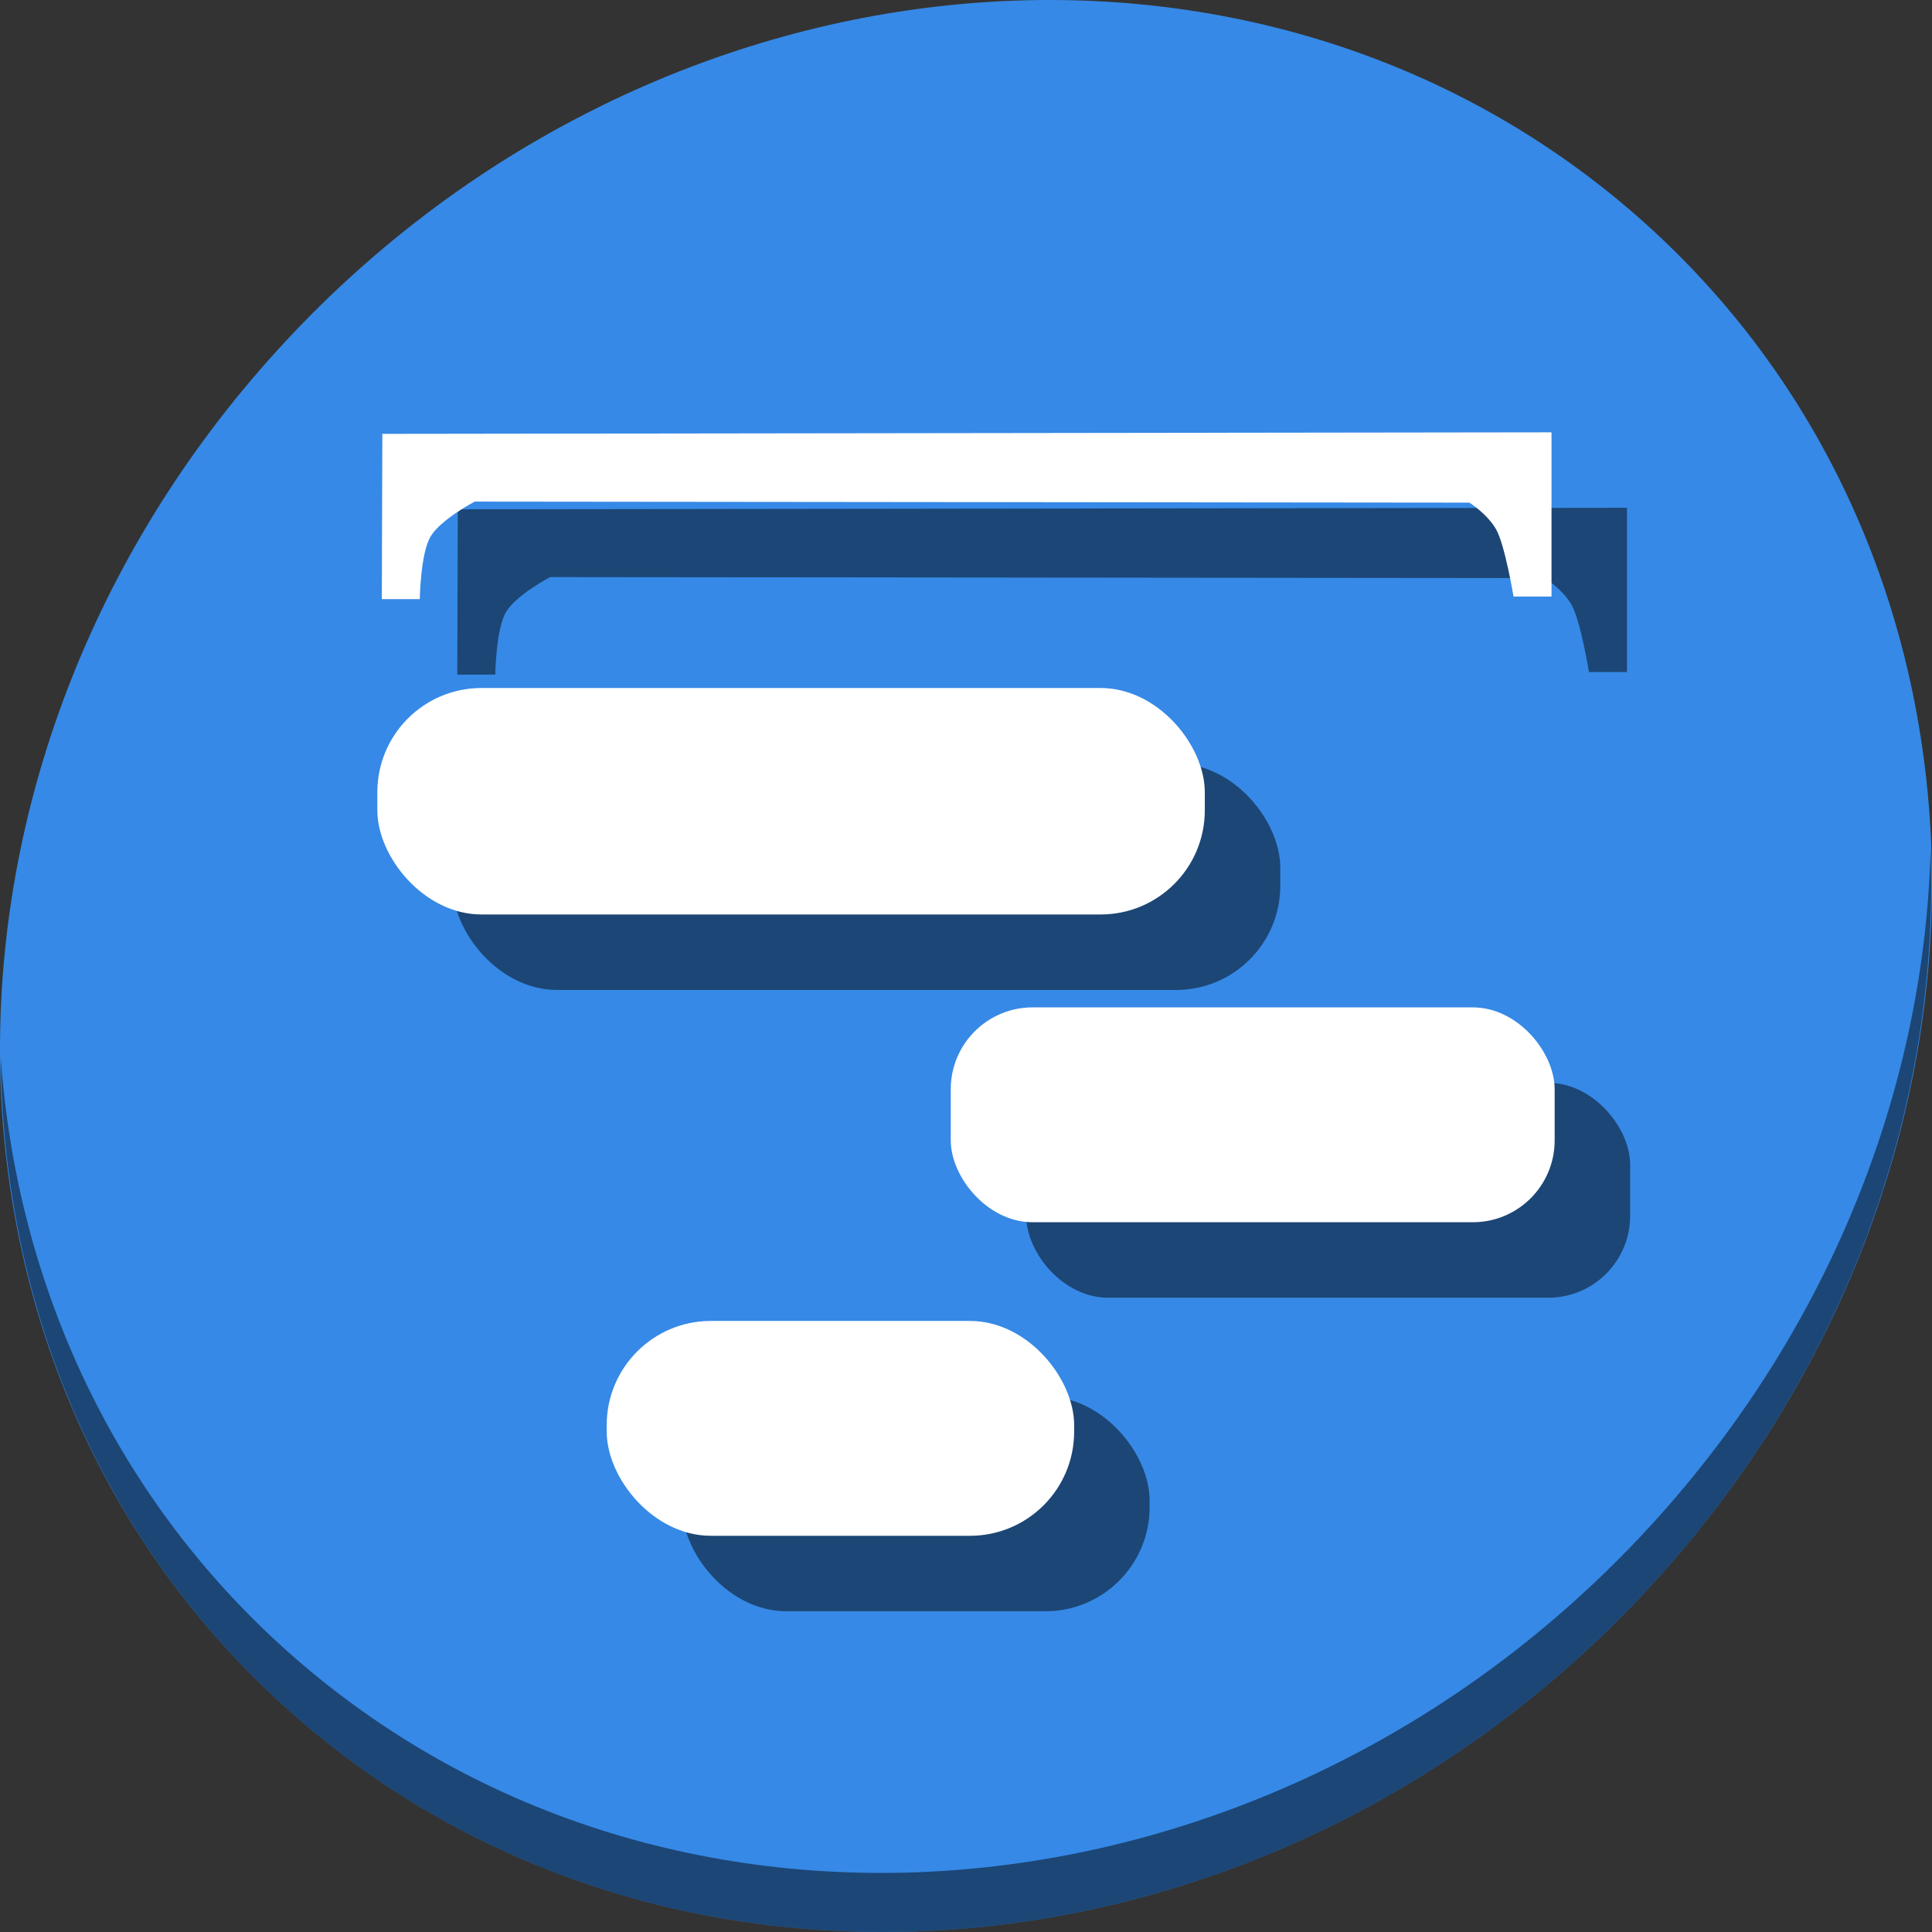 <?xml version="1.0" encoding="UTF-8" standalone="no"?>
<!-- Created with Inkscape (http://www.inkscape.org/) -->

<svg
   xmlns:dc="http://purl.org/dc/elements/1.1/"
   xmlns:cc="http://creativecommons.org/ns#"
   xmlns:rdf="http://www.w3.org/1999/02/22-rdf-syntax-ns#"
   xmlns:svg="http://www.w3.org/2000/svg"
   xmlns="http://www.w3.org/2000/svg"
   xmlns:sodipodi="http://sodipodi.sourceforge.net/DTD/sodipodi-0.dtd"
   xmlns:inkscape="http://www.inkscape.org/namespaces/inkscape"
   width="512"
   height="512"
   id="svg859"
   version="1.1"
   inkscape:version="0.92.3 (2405546, 2018-03-11)"
   sodipodi:docname="planner.svg">
  <rect width="100%" height="100%" fill="#333333" stroke="none"/>
  <defs
     id="defs861">
    <clipPath
       id="clipPath-934514917">
      <g
         transform="translate(0,-1004.362)"
         id="g17">
        <path
           d="m -24,13 c 0,1.105 -0.672,2 -1.5,2 -0.828,0 -1.5,-0.895 -1.5,-2 0,-1.105 0.672,-2 1.5,-2 0.828,0 1.5,0.895 1.5,2 z"
           transform="matrix(15.8a715e,0,0,11.5,415,878.862)"
           id="path19"
           inkscape:connector-curvature="0"
           style="fill:#1890d0" />
      </g>
    </clipPath>
    <clipPath
       id="clipPath42">
      <g
         transform="translate(0,-1004.362)"
         id="g40">
        <path
           d="m -24,13 c 0,1.105 -0.672,2 -1.5,2 -0.828,0 -1.5,-0.895 -1.5,-2 0,-1.105 0.672,-2 1.5,-2 0.828,0 1.5,0.895 1.5,2 z"
           transform="matrix(15.8a715e,0,0,11.5,415,878.862)"
           id="path38"
           inkscape:connector-curvature="0"
           style="fill:#1890d0" />
      </g>
    </clipPath>
  </defs>
  <sodipodi:namedview
     id="base"
     pagecolor="#ffffff"
     bordercolor="#666666"
     borderopacity="1.0"
     inkscape:pageopacity="0.0"
     inkscape:pageshadow="2"
     inkscape:zoom="0.5072464"
     inkscape:cx="331.66723"
     inkscape:cy="219.96127"
     inkscape:document-units="px"
     inkscape:current-layer="layer1"
     showgrid="false"
     width="0px"
     height="0px"
     fit-margin-top="0"
     fit-margin-left="0"
     fit-margin-right="0"
     fit-margin-bottom="0"
     inkscape:window-width="1366"
     inkscape:window-height="711"
     inkscape:window-x="0"
     inkscape:window-y="28"
     inkscape:window-maximized="1"
     showguides="false">
    <sodipodi:guide
       position="2,41"
       orientation="34,0"
       id="guide3353"
       inkscape:locked="false" />
    <sodipodi:guide
       position="2,7"
       orientation="0,44"
       id="guide3355"
       inkscape:locked="false" />
    <sodipodi:guide
       position="46,7"
       orientation="-34,0"
       id="guide3357"
       inkscape:locked="false" />
    <sodipodi:guide
       position="46,41"
       orientation="0,-44"
       id="guide3359"
       inkscape:locked="false" />
    <sodipodi:guide
       position="2,41"
       orientation="4,0"
       id="guide3361"
       inkscape:locked="false" />
    <sodipodi:guide
       position="2,37"
       orientation="0,44"
       id="guide3363"
       inkscape:locked="false" />
    <sodipodi:guide
       position="46,37"
       orientation="-4,0"
       id="guide3365"
       inkscape:locked="false" />
    <sodipodi:guide
       position="46,41"
       orientation="0,-44"
       id="guide3367"
       inkscape:locked="false" />
  </sodipodi:namedview>
  <g
     inkscape:label="Capa 1"
     inkscape:groupmode="layer"
     id="layer1"
     transform="translate(0,-540.362)">
    <g
       id="g905">
      <path
         style="fill:#3689e6;fill-opacity:1;stroke-width:11.11"
         inkscape:connector-curvature="0"
         d="m 432.913,596.836 c 102.193,88.575 105.827,249.7 8.117,359.899 C 343.32,1066.934 181.279,1084.463 79.087,995.888 -23.106,907.314 -26.74,746.189 70.97,635.989 168.68,525.79 330.72,508.262 432.913,596.836 Z"
         id="path911" />
      <path
         style="opacity:1;fill:#000000;fill-opacity:0.49;stroke-width:11.11"
         inkscape:connector-curvature="0"
         d="m 511.635,765.266 c -1.551,61.312 -25.161,124.155 -70.966,175.814 C 342.959,1051.279 180.919,1068.808 78.726,980.233 30.827,938.718 4.497,881.285 0.194,820.591 0.799,886.948 27.117,950.844 79.079,995.881 181.271,1084.456 343.319,1066.918 441.022,956.728 490.726,900.67 514.027,831.437 511.635,765.266 Z"
         id="path913" />
      <g
         style="fill:#000000;fill-opacity:0.49"
         transform="translate(20,20)"
         id="g86">
        <path
           sodipodi:nodetypes="ccccczcczcc"
           inkscape:connector-curvature="0"
           id="path78"
           d="m 101.187,699.134 0.136,-43.797 309.844,-0.408 v 43.525 h -10.065 c 0,0 -2.273,-13.708 -4.625,-17.818 -2.351,-4.11 -7.073,-7.073 -7.073,-7.073 l -263.598,-0.272 c 0,0 -8.994,4.7 -11.697,9.249 -2.703,4.549 -2.856,16.594 -2.856,16.594 z"
           style="fill:#000000;fill-opacity:0.49;fill-rule:evenodd;stroke:none;stroke-width:3.122px;stroke-linecap:butt;stroke-linejoin:miter;stroke-opacity:1" />
        <rect
           ry="27.6"
           y="722.691"
           x="100"
           height="60.015"
           width="219.285"
           id="rect80"
           style="fill:#000000;fill-opacity:0.49;stroke:none;stroke-width:156.114;stroke-miterlimit:4;stroke-dasharray:none;stroke-opacity:1" />
        <rect
           ry="21.686"
           y="807.328"
           x="251.961"
           height="56.937"
           width="160.039"
           id="rect82"
           style="fill:#000000;fill-opacity:0.49;stroke:none;stroke-width:156.114;stroke-miterlimit:4;stroke-dasharray:none;stroke-opacity:1" />
        <rect
           ry="27.6"
           y="890.425"
           x="160.784"
           height="56.937"
           width="123.877"
           id="rect84"
           style="fill:#000000;fill-opacity:0.49;stroke:none;stroke-width:156.114;stroke-miterlimit:4;stroke-dasharray:none;stroke-opacity:1" />
      </g>
      <g
         id="g76">
        <path
           style="fill:#ffffff;fill-opacity:1;fill-rule:evenodd;stroke:none;stroke-width:3.122px;stroke-linecap:butt;stroke-linejoin:miter;stroke-opacity:1"
           d="m 101.187,699.134 0.136,-43.797 309.844,-0.408 v 43.525 h -10.065 c 0,0 -2.273,-13.708 -4.625,-17.818 -2.351,-4.11 -7.073,-7.073 -7.073,-7.073 l -263.598,-0.272 c 0,0 -8.994,4.7 -11.697,9.249 -2.703,4.549 -2.856,16.594 -2.856,16.594 z"
           id="path3373"
           inkscape:connector-curvature="0"
           sodipodi:nodetypes="ccccczcczcc" />
        <rect
           style="fill:#ffffff;fill-opacity:1;stroke:none;stroke-width:156.114;stroke-miterlimit:4;stroke-dasharray:none;stroke-opacity:1"
           id="rect4175"
           width="219.285"
           height="60.015"
           x="100"
           y="722.691"
           ry="27.6" />
        <rect
           style="fill:#ffffff;fill-opacity:1;stroke:none;stroke-width:156.114;stroke-miterlimit:4;stroke-dasharray:none;stroke-opacity:1"
           id="rect4175-3"
           width="160.039"
           height="56.937"
           x="251.961"
           y="807.328"
           ry="21.686" />
        <rect
           style="fill:#ffffff;fill-opacity:1;stroke:none;stroke-width:156.114;stroke-miterlimit:4;stroke-dasharray:none;stroke-opacity:1"
           id="rect4175-3-6"
           width="123.877"
           height="56.937"
           x="160.784"
           y="890.425"
           ry="27.6" />
      </g>
    </g>
  </g>
</svg>
